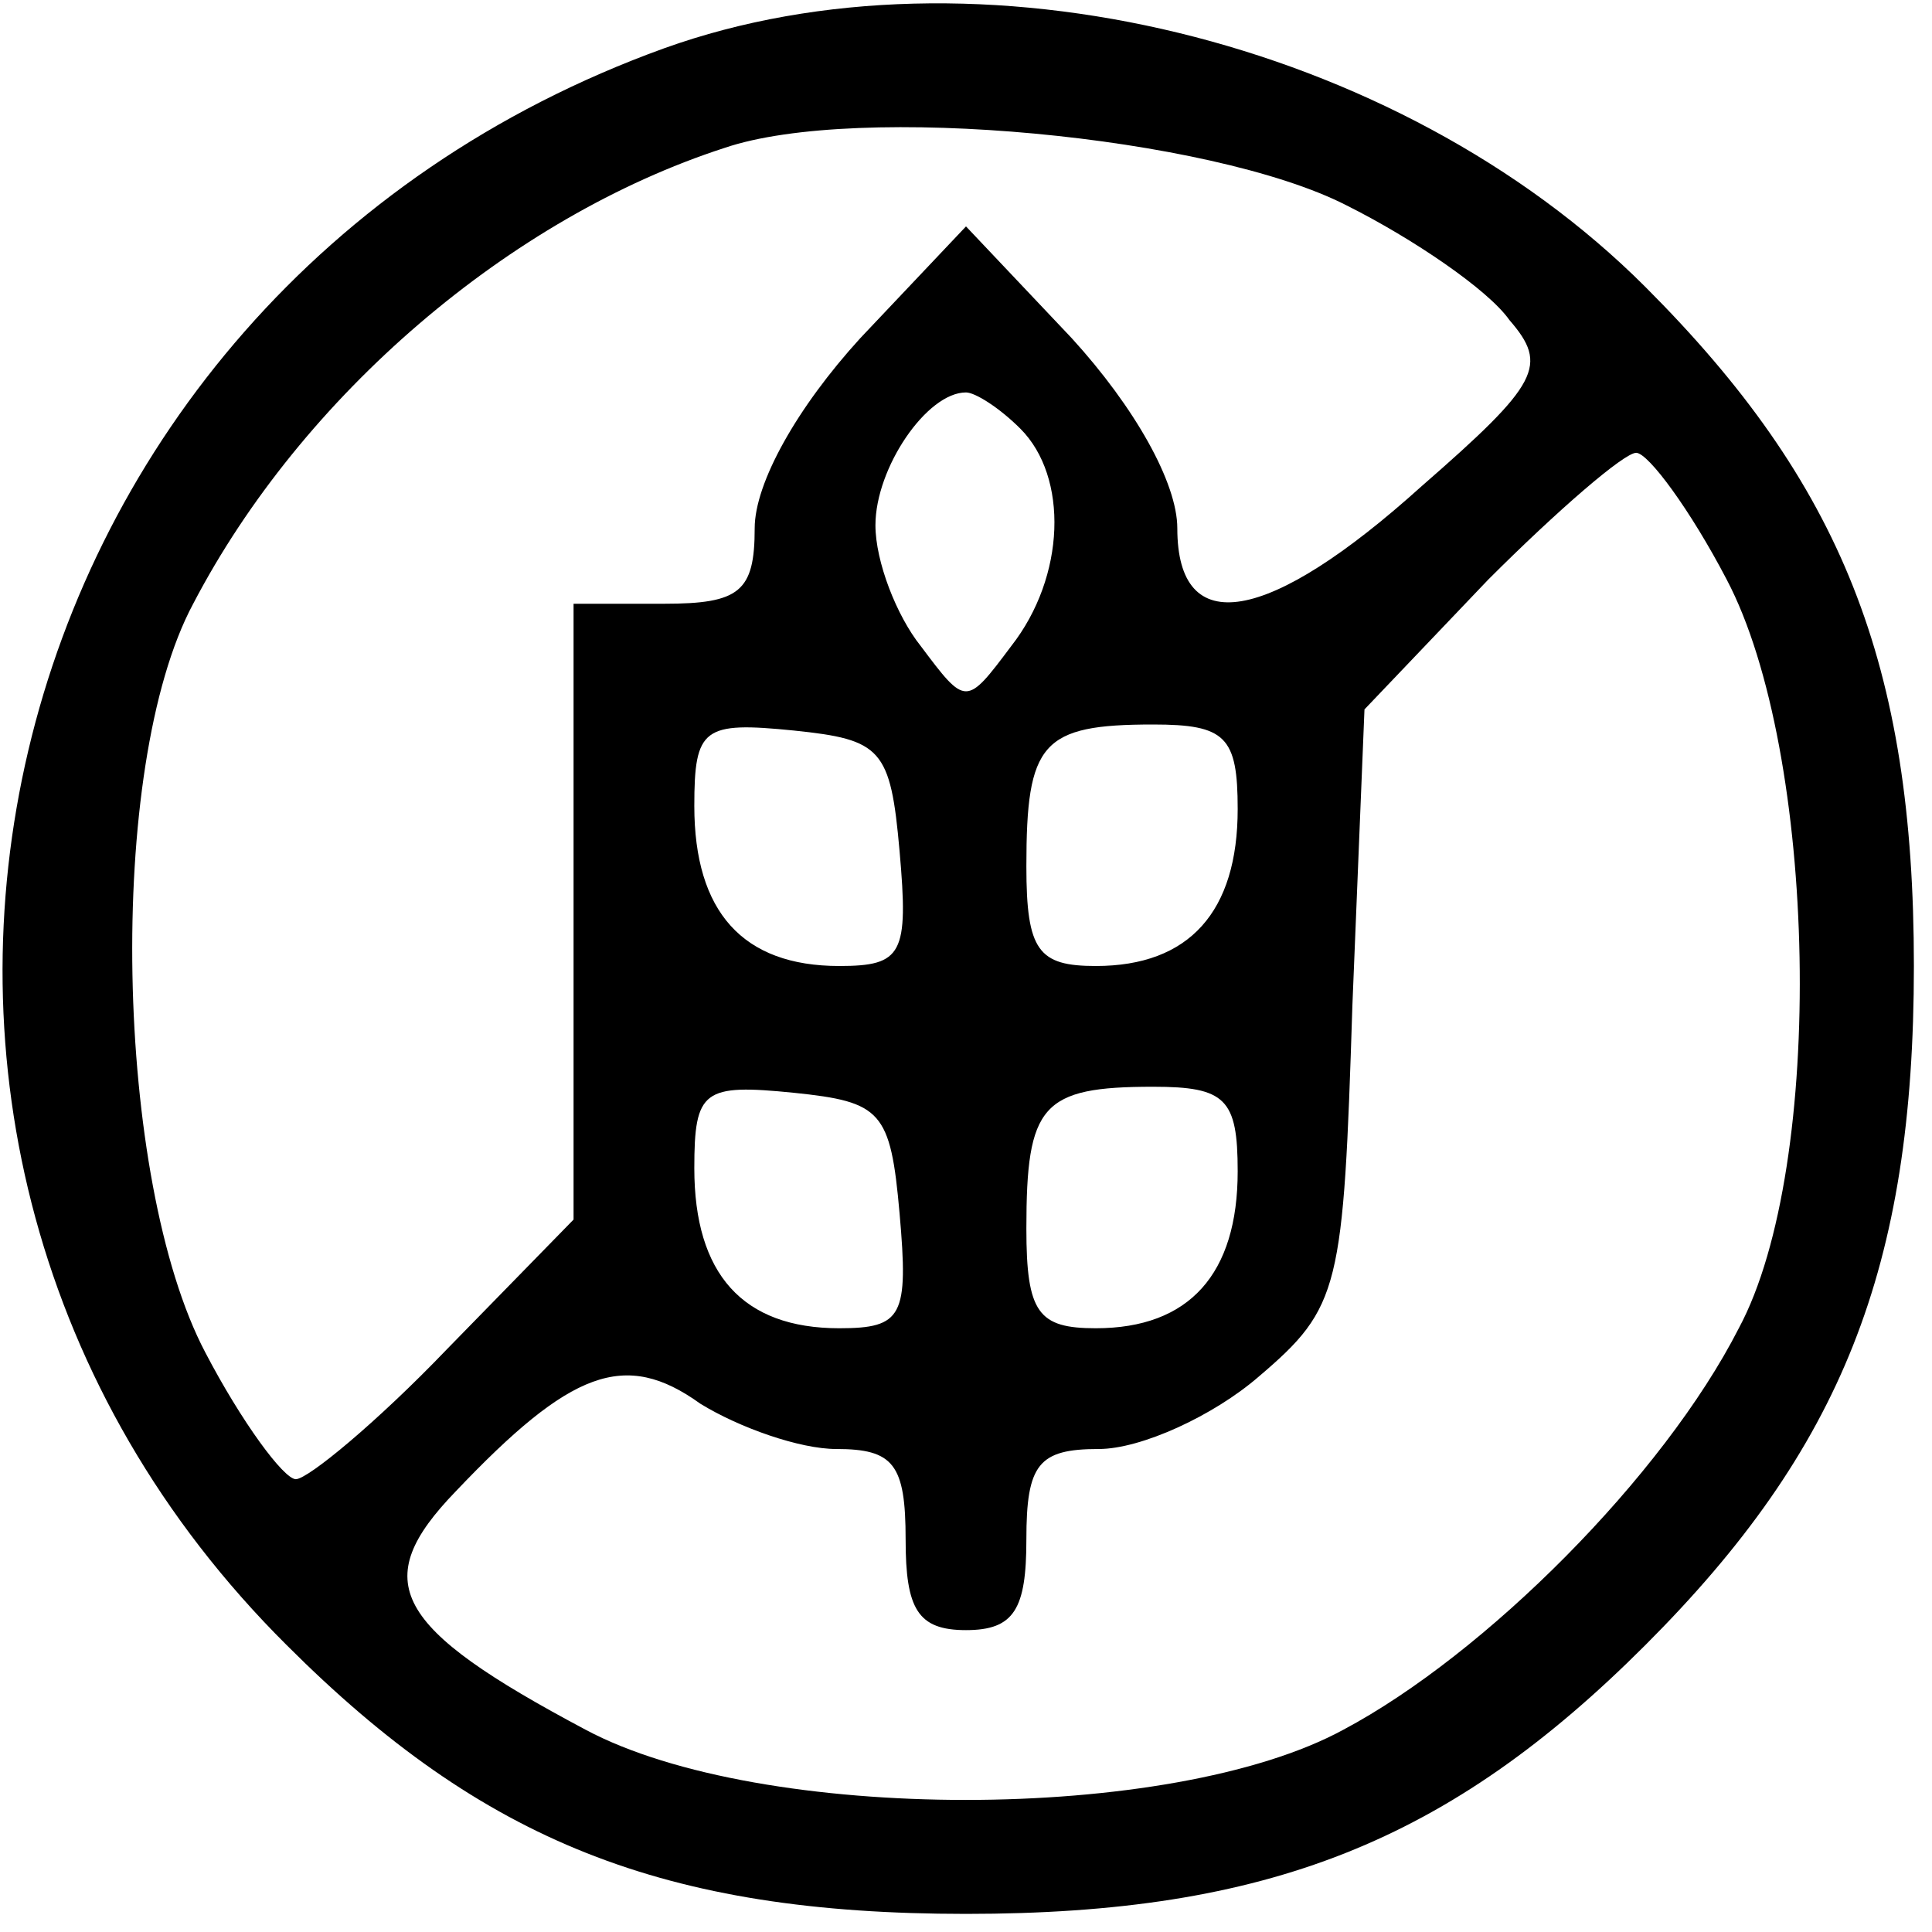 <?xml version="1.0" standalone="no"?>
<!DOCTYPE svg PUBLIC "-//W3C//DTD SVG 20010904//EN"
 "http://www.w3.org/TR/2001/REC-SVG-20010904/DTD/svg10.dtd">
<svg version="1.0" xmlns="http://www.w3.org/2000/svg"
 width="64pt" height="64pt" viewBox="0 0 64 64"
 preserveAspectRatio="xMidYMid meet">

<g transform="translate(0,64) scale(0.1,-0.1)"
fill="#000000" stroke="none">
<path d="M220 624 c-227 -82 -293 -362 -125 -529 65 -65 125 -89 225 -89 100
0 160 24 225 89 65 65 89 125 89 225 0 100 -24 160 -89 225 -82 82 -222 116
-325 79z m226 -52 c22 -11 47 -28 54 -38 13 -15 10 -21 -29 -55 -51 -46 -81
-51 -81 -14 0 15 -14 40 -35 63 l-35 37 -35 -37 c-21 -23 -35 -48 -35 -63 0
-21 -5 -25 -30 -25 l-30 0 0 -102 0 -102 -42 -43 c-23 -24 -46 -43 -50 -43 -4
0 -18 19 -30 42 -30 57 -33 194 -4 248 36 69 105 128 176 151 44 15 161 4 206
-19z m-108 -74 c16 -16 15 -49 -3 -72 -15 -20 -15 -20 -30 0 -8 10 -15 28 -15
40 0 19 17 44 30 44 3 0 11 -5 18 -12z m234 -50 c30 -57 33 -194 4 -248 -25
-49 -84 -108 -131 -133 -57 -31 -193 -31 -251 0 -64 34 -72 49 -43 79 38 40
56 47 81 29 13 -8 33 -15 45 -15 19 0 23 -5 23 -30 0 -23 4 -30 20 -30 16 0
20 7 20 30 0 25 4 30 24 30 14 0 38 11 53 24 27 23 28 29 31 123 l4 98 41 43
c23 23 45 42 49 42 4 0 18 -19 30 -42z m-274 -90 c3 -34 1 -38 -20 -38 -32 0
-48 18 -48 53 0 26 3 28 33 25 29 -3 32 -6 35 -40z m112 14 c0 -34 -16 -52
-47 -52 -19 0 -23 5 -23 33 0 41 5 47 42 47 24 0 28 -4 28 -28z m-112 -134 c3
-34 1 -38 -20 -38 -32 0 -48 18 -48 53 0 26 3 28 33 25 29 -3 32 -6 35 -40z
m112 14 c0 -34 -16 -52 -47 -52 -19 0 -23 5 -23 33 0 41 5 47 42 47 24 0 28
-4 28 -28z"/>
</g>
</svg>

